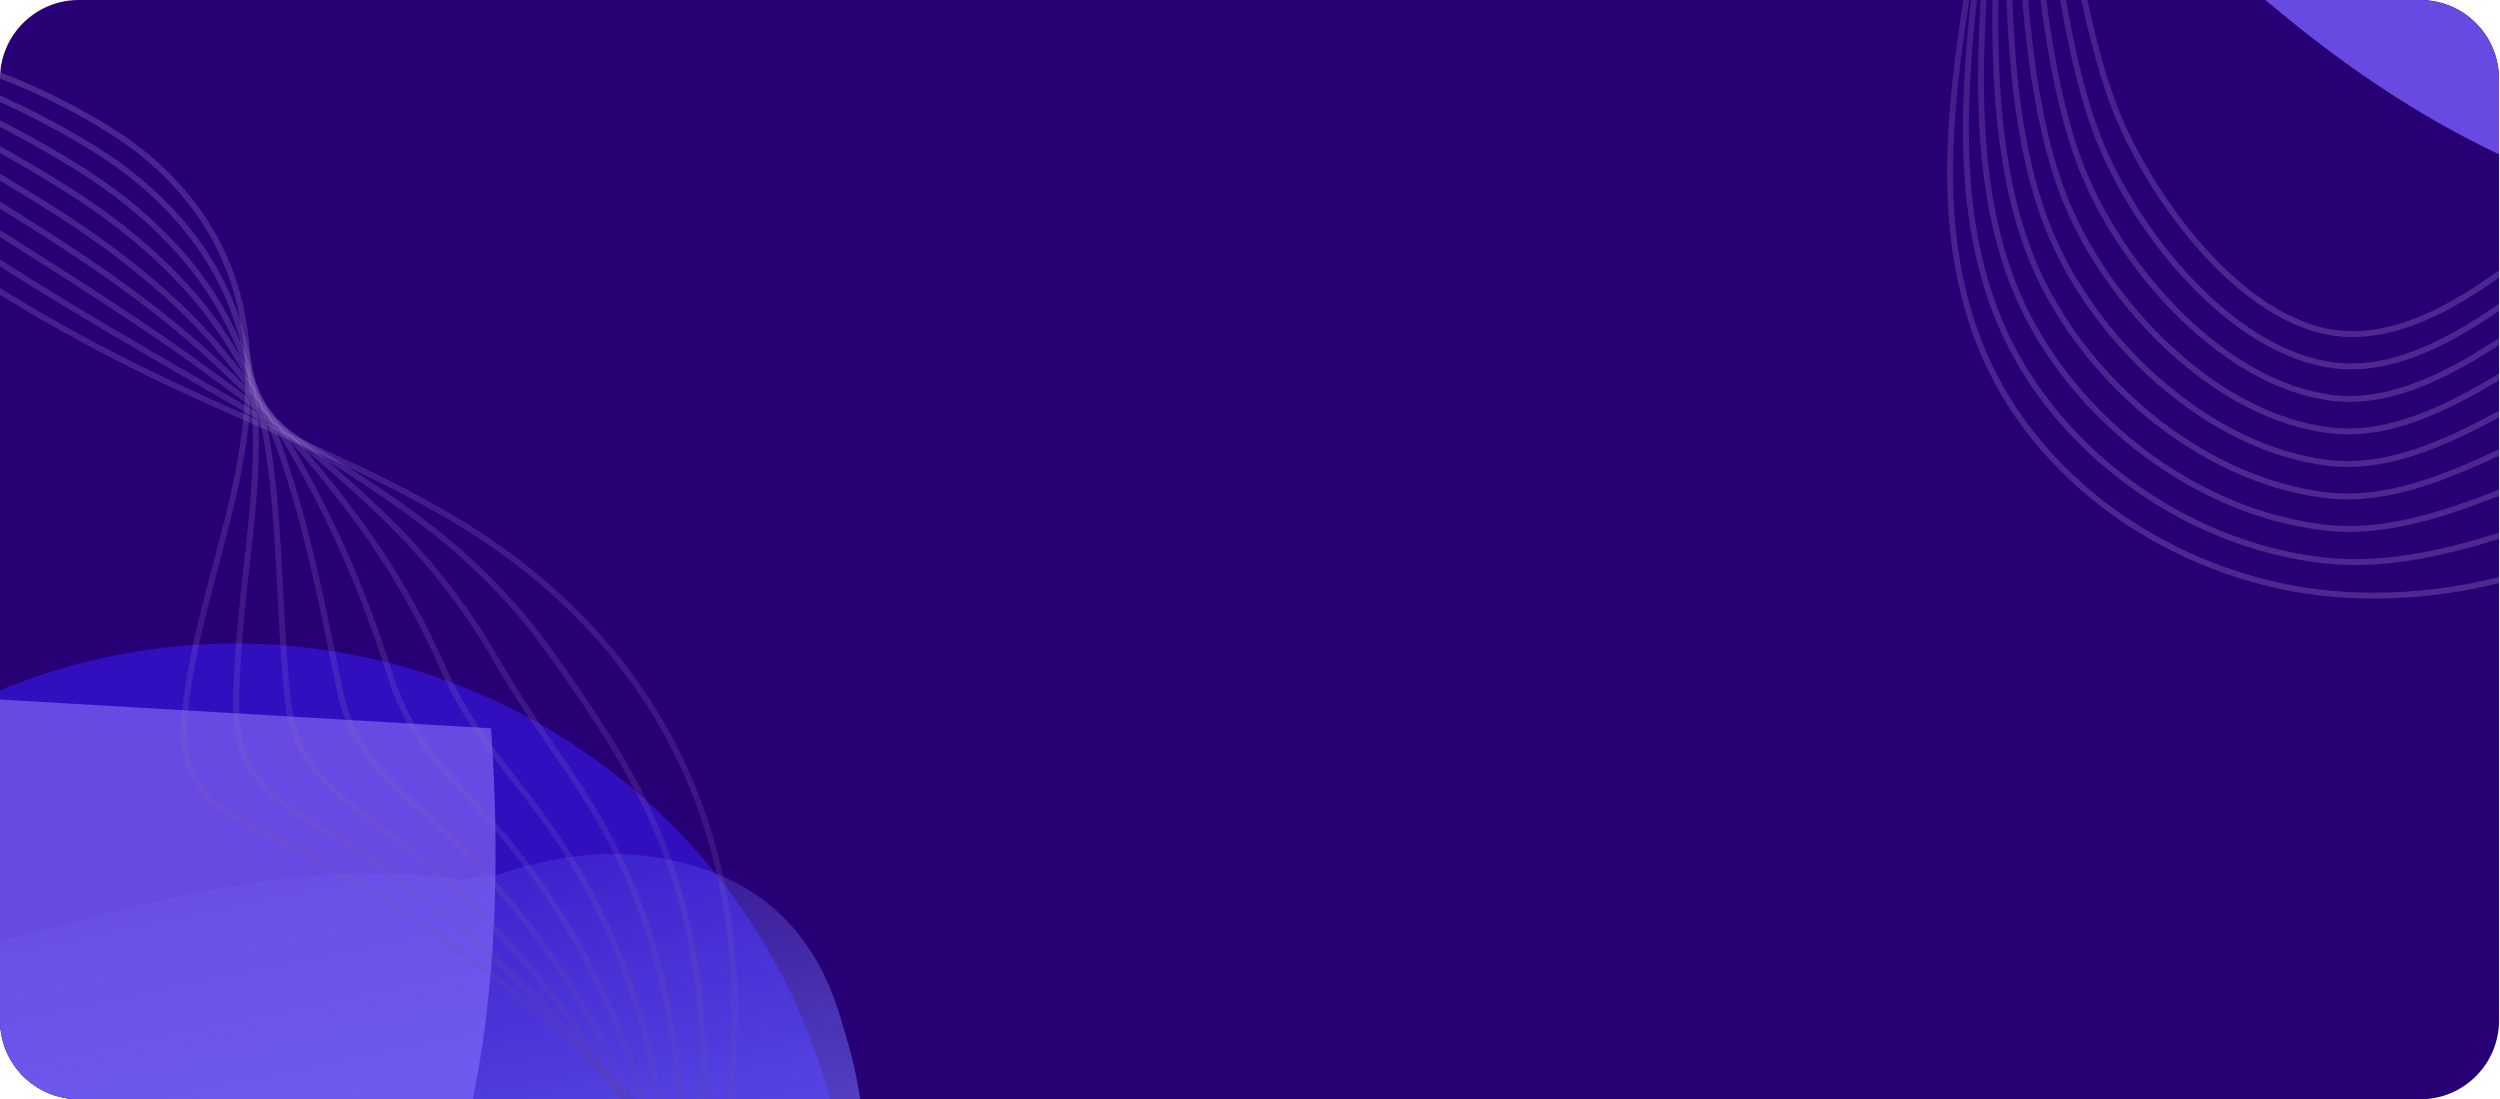 <svg width="1269" height="558" viewBox="0 0 1269 558" fill="none" xmlns="http://www.w3.org/2000/svg">
<g clip-path="url(#clip0_16131_10961)">
<path d="M0 40C0 17.909 17.909 0 40 0H1228.5C1250.59 0 1268.5 17.909 1268.5 40V518C1268.5 540.091 1250.59 558 1228.5 558H40C17.909 558 0 540.091 0 518V40Z" fill="#280076"/>
<g opacity="0.6" filter="url(#filter0_f_16131_10961)">
<ellipse cx="-242.628" cy="760.507" rx="468.257" ry="312.441" transform="rotate(-180 -242.628 760.507)" fill="#5E19F0"/>
</g>
<g opacity="0.6" filter="url(#filter1_f_16131_10961)">
<circle cx="119.598" cy="639.091" r="312.441" transform="rotate(-180 119.598 639.091)" fill="#3719F0"/>
</g>
<g filter="url(#filter2_f_16131_10961)">
<path d="M-78.992 807.385C73.696 808.621 275.22 744.33 249.257 369.708C-176.457 344.568 -1034.31 294.783 -1060.03 296.761C-1092.17 299.234 -1338.82 629.965 -1348.1 639.238C-1357.37 648.51 -1398.78 732.584 -1132.97 948.95C-867.159 1165.32 -642.763 998.869 -486.984 889.604C-331.205 780.339 -231.68 806.149 -78.992 807.385Z" fill="#6849E1"/>
</g>
<g opacity="0.3" filter="url(#filter3_f_16131_10961)">
<ellipse cx="-283.903" cy="647.59" rx="298.276" ry="133.152" transform="rotate(-180 -283.903 647.59)" fill="black"/>
</g>
<mask id="mask0_16131_10961" style="mask-type:alpha" maskUnits="userSpaceOnUse" x="-459" y="220" width="1192" height="790">
<path d="M559.376 220.868C603.864 477.613 729.09 863.88 732.337 876.486L-458.886 1009.13L-402.205 389.114L559.376 220.868Z" fill="url(#paint0_linear_16131_10961)"/>
</mask>
<g mask="url(#mask0_16131_10961)">
<path d="M203.725 825.504C95.272 844.48 -6.75 798.5 -16.465 742.975C-26.18 687.449 4.973 606.9 121.334 586.541C178.997 576.452 242.516 527.084 315.862 542.748C390.526 558.693 387.919 637.197 392.82 665.207C402.535 720.733 312.179 806.528 203.725 825.504Z" fill="#7371FF"/>
<path d="M204.19 820.519C87.876 840.871 -4.682 802.199 -13.033 754.471C-21.383 706.743 11.542 636.43 127.856 616.079C185.495 605.994 249.681 560.603 322.32 572.388C396.263 584.386 391.802 652.254 396.014 676.33C404.365 724.058 320.504 800.168 204.19 820.519Z" fill="#7371FF"/>
<g filter="url(#filter5_f_16131_10961)">
<path d="M200.672 821.136C70.306 843.945 -34.477 794.635 -44.773 735.793C-55.068 676.95 -19.393 591.124 110.972 568.314C175.575 557.011 245.905 496.94 327.785 512.813C411.136 528.971 408.282 617.31 413.476 646.994C423.772 705.836 331.037 798.326 200.672 821.136Z" fill="#7371FF"/>
</g>
<g filter="url(#filter6_f_16131_10961)">
<path d="M184.404 816.799C20.925 830.528 -125.751 777.536 -137.801 708.669C-149.851 639.801 -81.184 551.058 75.163 523.702C152.641 510.146 239.107 417.661 337.157 435.85C436.969 454.365 432.097 552.02 438.175 586.76C450.225 655.628 373.786 800.896 184.404 816.799Z" fill="#7371FF"/>
</g>
<g filter="url(#filter7_f_16131_10961)">
<path d="M125.296 798.417C-43.049 827.872 -203.501 764.501 -215.282 697.168C-227.063 629.836 -151.837 541.656 16.509 512.201C99.932 497.604 196.727 454.185 301.708 470.373C408.574 486.852 401.7 582.699 407.643 616.665C419.424 683.997 293.641 768.962 125.296 798.417Z" fill="#7371FF"/>
</g>
<g filter="url(#filter8_f_16131_10961)">
<path d="M55.076 783.004C-118.894 813.443 -284.541 748.895 -296.591 680.028C-308.64 611.16 -230.766 520.806 -56.797 490.367C29.413 475.283 129.49 430.685 237.916 447.059C348.289 463.726 341.015 561.801 347.093 596.542C359.143 665.409 229.045 752.565 55.076 783.004Z" fill="#7371FF"/>
</g>
<g filter="url(#filter9_f_16131_10961)">
<path d="M187.839 771.062C35.616 797.696 -111.311 729.873 -123.36 661.005C-135.41 592.138 -68.898 503.772 83.325 477.137C158.759 463.939 247.144 429.594 342.767 448.208C440.107 467.156 435.796 564.712 441.875 599.453C453.925 668.32 340.062 744.428 187.839 771.062Z" fill="#7371FF"/>
</g>
</g>
<g opacity="0.6" filter="url(#filter10_f_16131_10961)">
<ellipse cx="2052.37" cy="-178.44" rx="468.257" ry="312.441" transform="rotate(-180 2052.37 -178.44)" fill="#5E19F0"/>
</g>
<g filter="url(#filter11_f_16131_10961)">
<path d="M2216.01 -131.562C2368.69 -130.326 2570.22 -194.617 2544.25 -569.24C2118.54 -594.379 1260.69 -644.164 1234.97 -642.186C1202.83 -639.713 956.176 -308.982 946.903 -299.71C937.631 -290.437 896.213 -206.363 1162.03 10.003C1427.84 226.369 1652.23 59.922 1808.01 -49.343C1963.79 -158.608 2063.32 -132.799 2216.01 -131.562Z" fill="#6849E1"/>
</g>
<mask id="mask1_16131_10961" style="mask-type:alpha" maskUnits="userSpaceOnUse" x="1170" y="-471" width="691" height="600">
<ellipse cx="1515.47" cy="-171.264" rx="392.205" ry="234.558" transform="rotate(143.715 1515.47 -171.264)" fill="url(#paint1_radial_16131_10961)"/>
</mask>
<g mask="url(#mask1_16131_10961)">
<path d="M1858.93 -380.994C1907.85 -399.774 1918.6 -419.011 1947.55 -464.098L1476.59 -639.067C1356.59 -456.49 1148.59 -106.857 1231.18 -73.804C1317.6 -39.218 1449.35 -53.623 1530.15 -93.215C1610.95 -132.806 1676.06 -264.987 1706.65 -312.031C1734.99 -355.615 1810 -362.214 1858.93 -380.994Z" fill="#7C7AEA"/>
<g filter="url(#filter12_f_16131_10961)">
<path d="M1858.93 -380.184C1907.85 -398.963 1918.6 -418.201 1947.55 -463.288L1476.59 -638.257C1356.59 -455.679 1178.15 -52.845 1260.74 -19.792C1326.05 6.345 1444.75 -56.478 1505.6 -92.577C1525.27 -104.247 1511.35 -117.474 1523.67 -118.306C1613.45 -124.365 1676.06 -264.177 1706.65 -311.22C1734.99 -354.804 1810 -361.404 1858.93 -380.184Z" fill="#7C7AEA"/>
</g>
<path d="M1871.88 -374.518C1920.81 -393.298 1931.56 -412.535 1960.5 -457.622L1476.59 -639.066C1356.59 -456.489 1252.2 -87.43 1334.79 -54.377C1412.26 -23.373 1457.12 -60.184 1519.76 -96.159C1527 -100.315 1515.31 -102.064 1523.67 -106.165C1604.47 -145.756 1689.01 -258.511 1719.6 -305.554C1747.94 -349.139 1822.95 -355.738 1871.88 -374.518Z" fill="#7C7AEA"/>
<g filter="url(#filter14_f_16131_10961)">
<path d="M1884.83 -368.042C1933.76 -386.821 1944.51 -406.059 1973.45 -451.146L1476.59 -639.066C1356.59 -456.489 1129.17 -42.102 1211.76 -9.048C1281.47 18.849 1404.78 -48.927 1481.31 -78.804C1499.66 -85.968 1510.48 -100.126 1526.1 -107.783C1606.9 -147.374 1701.96 -252.035 1732.55 -299.078C1760.89 -342.662 1835.9 -349.262 1884.83 -368.042Z" fill="#7C7AEA"/>
</g>
<path d="M1926.11 -350.356C1975.04 -369.135 1985.79 -388.373 2014.73 -433.46L1504.92 -634.331C1384.92 -451.754 1280.53 -82.695 1363.12 -49.642C1427.18 -24.007 1475.88 -76.753 1506.41 -95.717C1517.07 -102.339 1486.5 -113.686 1509.64 -113.686C1599.09 -113.686 1582.18 -207.83 1729.41 -269.906C1777.31 -290.104 1877.18 -331.576 1926.11 -350.356Z" fill="#7C7AEA"/>
</g>
<g opacity="0.6" filter="url(#filter16_f_16131_10961)">
<circle cx="1422.63" cy="-288.119" r="133.152" transform="rotate(-180 1422.63 -288.119)" fill="#B819F0"/>
</g>
<path d="M110.246 408.689C98.681 399.277 91.717 386.582 93.506 365.35C99.626 293.688 139.143 227.157 121.505 153.421C112.415 115.57 87.662 85.654 54.86 65.478C-100.262 -29.582 -227.858 48.907 -264.129 92.737C-301.305 137.638 -271.35 204.883 -244.557 247.011C-211.564 298.932 -171.456 349.274 -160.648 411.443C-149.244 477.088 -112.181 624.401 -77.659 684.772C-53.303 727.365 1.607 782.656 50.609 780.892C99.612 779.129 141.754 722.709 175 686.643C208.246 650.576 375.441 756.069 387.705 708.473C404.195 644.471 345.023 580.829 303.21 540.848C260.811 500.322 213.061 465.847 162.111 436.874C143.237 426.213 123.659 419.641 110.246 408.689Z" stroke="url(#paint2_linear_16131_10961)" stroke-opacity="0.2" stroke-width="3"/>
<path d="M-271.508 83.106C-311.12 130.937 -279.124 202.654 -250.633 247.561C-215.542 302.91 -172.682 356.562 -161.257 422.876C-149.134 492.851 -120.706 636.336 -83.879 700.696C-57.915 746.167 -0.269 799.097 52.022 797.215C98.754 795.533 139.217 745.12 172.097 712.181C205.979 678.26 356.709 767.346 371.498 721.826C391.888 658.81 344.77 594.253 310.276 550.318C275.681 506.198 233.751 468.012 187.023 435.481C169.706 423.439 151.488 415.211 138.421 403.3C127.211 393.213 119.959 380.337 119.894 360.019C119.837 329.4 123.974 299.952 126.994 270.923C129.6 246.162 131.27 221.623 128.206 196.593C126.735 184.454 123.749 172.181 119.236 159.395C106.864 124.682 81.123 96.026 47.169 75.133C-3.274 44.248 -51.209 28.11 -94.789 22.968C-176.457 13.243 -243.474 49.207 -271.508 83.106Z" stroke="url(#paint3_linear_16131_10961)" stroke-opacity="0.2" stroke-width="3"/>
<path d="M-278.971 73.472C-321.018 124.233 -287.076 200.427 -256.794 248.111C-219.513 306.886 -174.09 363.855 -161.859 434.308C-149.019 508.614 -129.219 648.364 -90.181 716.717C-62.614 764.972 -2.137 815.633 53.253 813.639C97.81 812.035 136.59 767.535 169.013 737.822C203.626 706.044 337.992 778.811 355.019 735.284C379.402 673.249 344.149 607.878 317.066 559.985C290.088 512.371 254.255 470.369 211.747 434.279C196.085 420.947 179.226 411.062 166.407 398.101C155.55 387.244 147.912 374.097 145.996 354.788C143.046 325.025 142.415 296.785 140.489 269.253C138.902 245.963 136.488 223.269 130.185 199.96C127.15 188.915 122.594 177.547 116.695 165.566C101.328 134.076 74.22 106.6 39.303 84.982C-9.693 54.703 -56.798 35.131 -100.912 25.376C-177.545 8.285 -247.053 34.892 -278.971 73.472Z" stroke="url(#paint4_linear_16131_10961)" stroke-opacity="0.2" stroke-width="3"/>
<path d="M-286.425 63.84C-330.902 117.625 -295.019 198.201 -263.037 248.76C-223.566 310.961 -175.484 371.339 -162.64 445.843C-148.987 524.478 -137.91 660.4 -96.663 732.747C-67.493 783.785 -4.279 832.18 54.397 830.066C96.685 828.543 133.976 790.048 165.939 763.466C201.285 733.927 319.288 790.18 338.649 748.738C367.118 687.682 343.635 621.597 323.953 569.555C304.682 518.443 274.85 472.628 236.558 432.884C222.456 418.266 207.05 406.72 194.482 392.804C183.976 381.176 175.956 367.852 172.285 349.549C166.444 320.643 161.046 293.611 154.172 267.483C148.398 245.759 141.992 224.813 132.357 203.228C127.849 193.181 121.73 182.908 114.44 171.542C96.173 143.272 67.697 116.977 31.724 94.639C-15.914 65.157 -62.089 42.336 -106.844 27.593C-178.596 4.18 -250.625 20.576 -286.425 63.84Z" stroke="url(#paint5_linear_16131_10961)" stroke-opacity="0.2" stroke-width="3"/>
<path d="M-293.87 54.216C-340.782 110.931 -302.954 195.983 -269.18 249.319C-227.611 315.043 -176.876 378.641 -163.226 457.284C-148.856 540.25 -146.401 672.431 -102.853 748.673C-72.076 802.59 -6.034 848.618 55.837 846.484C95.858 845.042 131.757 812.643 163.066 789.013C199.245 761.804 300.895 801.633 322.487 761.997C355.229 701.916 343.231 635.221 331.042 579.027C319.294 524.614 295.55 474.888 261.475 431.584C249.027 415.676 234.978 402.473 222.661 387.601C212.51 375.297 204.105 361.702 198.581 344.315C189.657 316.179 179.784 290.534 167.87 265.814C158.095 245.556 147.51 226.366 134.456 206.698C128.476 197.648 120.79 188.376 112.022 177.819C91.041 152.669 60.919 127.66 23.983 104.598C-22.303 75.822 -67.532 50.222 -112.939 30.207C-179.713 0.656 -254.098 6.172 -293.87 54.216Z" stroke="url(#paint6_linear_16131_10961)" stroke-opacity="0.2" stroke-width="3"/>
<path d="M-301.307 44.613C-350.654 104.257 -310.88 193.783 -275.315 249.895C-231.554 319.043 -178.162 385.954 -163.898 468.646C-148.809 555.941 -155.071 684.285 -109.214 764.609C-76.834 821.309 -8.052 865.066 57.107 862.813C94.864 861.453 129.374 835.153 160.034 814.57C197.14 789.69 282.444 812.996 306.085 775.364C343.198 716.35 342.396 648.963 337.886 588.612C333.564 530.902 315.999 477.262 286.131 430.211C275.245 413.111 262.644 398.153 250.668 382.227C240.871 369.248 231.986 355.385 224.802 339.003C212.798 311.732 198.535 287.189 181.494 264.071C167.722 245.373 153.147 227.933 136.574 209.998C129.216 201.942 120.055 193.574 109.714 183.829C86.203 161.7 54.346 138.17 16.255 114.297C-28.68 86.227 -73.235 58.237 -119.125 32.47C-181.079 -2.267 -257.653 -8.112 -301.307 44.613Z" stroke="url(#paint7_linear_16131_10961)" stroke-opacity="0.2" stroke-width="3"/>
<path d="M-308.639 35.147C-360.426 97.716 -318.705 191.617 -281.439 250.505C-235.483 323.074 -179.524 393.296 -164.452 480.121C-148.55 571.738 -163.528 696.237 -115.456 780.549C-81.469 840.028 -9.845 881.603 58.417 879.144C94.007 877.861 127.041 857.76 157.051 840.132C195.091 817.676 264.154 824.454 289.842 788.732C331.427 730.88 341.718 662.62 344.884 598.114C347.889 537.019 336.597 479.465 311.033 428.854C301.704 410.468 290.458 393.854 278.825 376.97C269.379 363.222 260.016 349.187 251.171 333.81C235.993 307.409 217.531 284.058 195.262 262.356C177.489 245.126 158.825 229.346 138.833 213.331C130.002 206.274 119.365 198.809 107.454 189.972C81.499 170.673 47.72 148.724 8.658 124.035C-34.931 96.672 -79.088 66.588 -125.095 34.868C-182.795 -4.846 -261.196 -22.35 -308.639 35.147Z" stroke="url(#paint8_linear_16131_10961)" stroke-opacity="0.2" stroke-width="3"/>
<path d="M-316.063 25.616C-370.289 91.203 -326.522 189.568 -287.46 251.227C-239.306 327.214 -180.681 400.743 -164.991 491.704C-148.368 587.643 -171.966 708.386 -121.582 796.678C-86.077 859.033 -11.613 898.236 59.946 895.658C93.278 894.457 125.031 880.737 154.387 865.875C193.464 846.029 246.191 836.187 273.924 802.284C319.989 745.784 341.274 676.466 352.12 607.903C362.358 543.428 357.34 482.055 336.077 427.792C328.304 408.122 318.413 389.851 307.123 372.01C297.935 357.59 288.091 343.29 277.581 328.823C259.235 303.483 236.465 280.949 209.07 260.945C187.386 245.085 164.636 231.06 141.133 217.063C130.923 211.001 118.807 204.346 105.231 196.42C76.828 179.857 41.127 159.585 1.095 134.175C-41.156 107.332 -85.284 75.45 -131.044 37.481C-184.774 -7.197 -264.732 -36.558 -316.063 25.616Z" stroke="url(#paint9_linear_16131_10961)" stroke-opacity="0.2" stroke-width="3"/>
<path d="M143.434 220.335C84.513 194.093 -24.035 151.013 -136.987 40.016C-187.213 -9.42 -268.169 -50.752 -323.484 16.102C-380.154 84.611 -334.434 187.441 -293.667 251.873C-243.409 331.279 -182.117 408.114 -165.619 503.203C-148.181 603.459 -180.497 720.351 -127.894 812.626C-90.779 877.757 -13.469 914.682 61.296 911.989C136.06 909.295 206.901 870.625 257.64 815.566C308.376 760.412 340.369 689.955 359.085 617.329C397.004 469.885 358.754 335.964 222.789 259.077C197.192 244.588 170.355 232.318 143.434 220.335Z" stroke="url(#paint10_linear_16131_10961)" stroke-opacity="0.2" stroke-width="3"/>
<path d="M1301.56 -191.594C1291.46 -202.677 1286.43 -216.332 1291.39 -237.153C1308.21 -307.412 1357.47 -367.565 1350.97 -443.45C1347.59 -482.409 1327.45 -515.837 1297.84 -540.8C1157.76 -658.494 1019.09 -599.681 976.448 -561.59C932.747 -522.57 952.478 -451.284 972.824 -405.42C997.872 -348.899 1030.23 -292.878 1031.68 -229.506C1033.2 -162.594 1048.01 -10.713 1073.31 54.43C1091.17 100.391 1137.51 163.548 1186.52 169.149C1235.53 174.751 1285.89 125.035 1324.36 94.201C1362.83 63.366 1513.36 193.235 1532.68 147.801C1558.66 86.705 1509.33 14.613 1473.72 -31.372C1437.61 -77.987 1395.27 -119.394 1348.93 -155.817C1331.75 -169.238 1313.26 -178.703 1301.56 -191.594Z" stroke="url(#paint11_linear_16131_10961)" stroke-opacity="0.2" stroke-width="3"/>
<path d="M970.594 -572.188C924.025 -530.632 945.124 -454.606 966.749 -405.732C993.377 -345.497 1027.99 -285.782 1029.43 -218.21C1031.02 -146.897 1037.83 -0.133 1064.83 69.311C1083.86 118.365 1133.29 179.583 1185.6 185.562C1232.34 190.905 1280.15 146.911 1317.79 119.133C1356.58 90.531 1493.21 201.626 1514.73 158.639C1544.45 99.116 1507.23 27.932 1479.49 -20.877C1451.68 -69.886 1415.67 -114.102 1374.05 -153.422C1358.63 -167.98 1341.73 -178.886 1330.51 -192.675C1320.87 -204.376 1315.58 -218.251 1318.56 -238.439C1323.09 -268.857 1331.61 -297.48 1338.96 -325.857C1345.26 -350.057 1350.59 -374.176 1351.29 -399.493C1351.64 -411.769 1350.51 -424.406 1347.93 -437.781C1340.82 -474.112 1319.5 -506.434 1288.84 -532.28C1243.28 -570.523 1198 -593.743 1155.42 -605.39C1075.62 -627.305 1003.56 -601.647 970.594 -572.188Z" stroke="url(#paint12_linear_16131_10961)" stroke-opacity="0.2" stroke-width="3"/>
<path d="M964.646 -582.798C915.209 -538.705 937.582 -457.951 960.58 -406.055C988.883 -342.096 1025.56 -278.708 1027.19 -206.914C1028.84 -131.201 1027.63 10.541 1056.25 84.274C1076.46 136.329 1129.06 195.713 1184.48 202.047C1229.06 207.142 1274.31 168.777 1311.02 144.138C1350.22 117.779 1473.03 210.205 1496.49 169.539C1530.04 111.599 1504.74 41.396 1484.96 -10.227C1465.24 -61.557 1435.87 -108.643 1398.97 -150.861C1385.38 -166.45 1370.08 -178.796 1359.26 -193.59C1350.08 -206.002 1344.45 -220.203 1345.43 -239.664C1346.95 -269.661 1350.55 -297.798 1352.75 -325.426C1354.66 -348.791 1355.65 -371.687 1352.87 -395.78C1351.5 -407.202 1348.67 -419.174 1344.59 -431.957C1334.01 -465.533 1311.15 -496.885 1279.64 -523.593C1235.41 -561.015 1191.47 -587.52 1149.03 -603.828C1075.33 -632.303 1002.18 -616.317 964.646 -582.798Z" stroke="url(#paint13_linear_16131_10961)" stroke-opacity="0.2" stroke-width="3"/>
<path d="M958.698 -593.408C906.382 -546.684 930.04 -461.296 954.306 -406.295C984.284 -338.612 1023.1 -271.446 1024.74 -195.545C1026.56 -115.422 1017.25 21.193 1047.48 99.216C1068.87 154.27 1124.55 211.81 1183.26 218.521C1225.58 223.358 1268.45 190.736 1304.24 169.143C1343.84 145.121 1452.87 218.689 1478.34 180.45C1515.82 124.104 1502.33 54.964 1490.53 0.339C1479 -53.301 1456.16 -103.269 1424 -148.478C1412.15 -165.109 1398.54 -178.885 1388.12 -194.589C1379.4 -207.711 1373.41 -222.145 1372.5 -240.867C1371.01 -270.445 1369.68 -298.094 1366.75 -325.068C1364.25 -347.504 1361.01 -369.261 1354.65 -392.139C1351.67 -402.792 1347.11 -413.91 1341.56 -426.289C1327.61 -457.1 1303.2 -487.483 1270.74 -515.062C1227.74 -551.485 1185.19 -581.077 1142.86 -602.434C1074.95 -636.453 1000.8 -630.987 958.698 -593.408Z" stroke="url(#paint14_linear_16131_10961)" stroke-opacity="0.2" stroke-width="3"/>
<path d="M952.75 -604.017C897.566 -554.757 922.497 -464.64 948.137 -406.619C979.684 -335.128 1020.67 -264.372 1022.49 -184.249C1024.39 -99.726 1007.05 31.867 1039 114.096C1061.57 172.244 1120.42 227.856 1182.33 235.028C1222.39 239.606 1262.97 212.833 1297.67 194.075C1337.76 172.496 1432.98 227.301 1460.41 191.194C1501.99 136.464 1500.03 68.45 1496.3 10.833C1492.75 -44.951 1476.55 -97.883 1449.11 -145.989C1439.1 -163.651 1427.09 -178.868 1417.05 -195.483C1408.79 -209.221 1402.46 -223.981 1399.56 -242.071C1394.88 -271.344 1388.89 -298.285 1380.73 -324.615C1374.03 -346.195 1366.37 -366.835 1356.31 -388.321C1351.72 -398.203 1345.45 -408.562 1338.3 -420.36C1321.18 -448.478 1294.94 -477.829 1261.62 -506.271C1219.85 -541.789 1178.66 -573.995 1136.45 -600.684C1074.4 -640.047 999.529 -645.741 952.75 -604.017Z" stroke="url(#paint15_linear_16131_10961)" stroke-opacity="0.2" stroke-width="3"/>
<path d="M946.802 -614.627C888.75 -562.829 914.955 -467.984 941.968 -406.942C975.19 -331.727 1018.34 -257.287 1020.16 -173.058C1022.13 -84.135 996.692 42.331 1030.33 128.955C1054.08 190.103 1116.01 243.87 1181.22 251.419C1219.01 255.739 1257.31 234.814 1290.91 218.986C1331.57 199.86 1413.01 235.807 1442.18 202C1487.96 148.99 1497.24 81.976 1501.78 21.389C1506.11 -36.549 1496.65 -92.435 1473.95 -143.627C1465.67 -162.237 1455.36 -178.978 1445.82 -196.586C1438.01 -210.942 1431.24 -226.037 1426.54 -243.379C1418.67 -272.253 1408.14 -298.758 1394.63 -324.267C1383.72 -344.897 1371.82 -364.398 1358 -384.691C1351.88 -393.792 1344.01 -403.476 1335.17 -414.702C1315.08 -440.2 1286.88 -468.343 1252.53 -497.762C1211.99 -532.375 1171.82 -566.851 1129.99 -599.321C1073.51 -643.109 998.151 -660.411 946.802 -614.627Z" stroke="url(#paint16_linear_16131_10961)" stroke-opacity="0.2" stroke-width="3"/>
<path d="M940.937 -625.131C880.018 -570.798 907.507 -471.318 935.798 -407.265C970.696 -328.326 1015.9 -250.214 1017.92 -161.762C1020.04 -68.428 986.507 52.91 1021.75 143.824C1046.69 207.971 1111.78 259.999 1180.11 267.809C1215.74 271.881 1251.63 256.889 1284.15 243.896C1325.38 227.318 1393.12 244.418 1424.04 212.816C1474.1 161.633 1494.56 95.418 1507.36 31.86C1519.49 -28.336 1516.86 -87.165 1498.98 -141.244C1492.44 -160.896 1483.73 -179.078 1474.67 -197.585C1467.33 -212.651 1460.1 -227.989 1453.6 -244.582C1442.44 -273.069 1427.55 -299.022 1408.63 -323.909C1393.51 -343.682 1377.29 -362.15 1359.78 -381.05C1352.04 -389.382 1342.57 -398.389 1332.03 -408.951C1309.08 -432.006 1278.73 -458.867 1243.54 -489.242C1204.23 -522.951 1164.77 -559.446 1123.71 -597.843C1072.21 -645.931 996.772 -675.081 940.937 -625.131Z" stroke="url(#paint17_linear_16131_10961)" stroke-opacity="0.2" stroke-width="3"/>
<path d="M934.989 -635.741C871.191 -578.777 900.048 -474.558 929.713 -407.483C966.285 -324.82 1013.65 -243.024 1015.66 -150.371C1017.86 -52.637 976.302 63.679 1013.25 158.893C1039.27 226.123 1107.54 276.223 1179.17 284.41C1212.53 288.224 1246.2 279.373 1277.65 269.028C1319.52 255.196 1373.48 253.344 1406.17 223.853C1460.48 174.684 1492.04 109.07 1513.1 42.637C1532.94 -19.829 1537.12 -81.507 1524.07 -138.567C1519.27 -159.261 1512.16 -178.883 1503.59 -198.29C1496.6 -213.984 1488.94 -229.658 1480.64 -245.597C1466.17 -273.508 1446.87 -299.297 1422.59 -323.268C1403.37 -342.269 1382.82 -359.608 1361.52 -377.033C1352.26 -384.583 1341.19 -393.009 1328.86 -402.916C1303.06 -423.624 1270.55 -449.109 1234.5 -480.345C1196.45 -513.338 1157.29 -551.613 1117.41 -596.176C1070.6 -648.597 995.394 -689.752 934.989 -635.741Z" stroke="url(#paint18_linear_16131_10961)" stroke-opacity="0.2" stroke-width="3"/>
<path d="M1363.31 -373.486C1308.58 -408.385 1206.96 -467.453 1111.12 -594.604C1068.52 -651.222 994.109 -704.411 929.04 -646.35C862.375 -586.849 892.505 -477.902 923.449 -407.817C961.602 -321.441 1011.12 -235.961 1013.32 -139.086C1015.68 -36.941 966.023 74.248 1004.58 173.751C1031.79 243.982 1103.23 292.248 1178.06 300.801C1252.89 309.355 1329.2 281.604 1387.95 234.565C1446.71 187.432 1489.1 122.292 1518.6 53.004C1578.4 -87.673 1560.36 -226.364 1436.51 -323.109C1413.2 -341.337 1388.31 -357.547 1363.31 -373.486Z" stroke="url(#paint19_linear_16131_10961)" stroke-opacity="0.2" stroke-width="3"/>
</g>
<defs>
<filter id="filter0_f_16131_10961" x="-1122.88" y="36.066" width="1760.51" height="1448.88" filterUnits="userSpaceOnUse" color-interpolation-filters="sRGB">
<feFlood flood-opacity="0" result="BackgroundImageFix"/>
<feBlend mode="normal" in="SourceGraphic" in2="BackgroundImageFix" result="shape"/>
<feGaussianBlur stdDeviation="206" result="effect1_foregroundBlur_16131_10961"/>
</filter>
<filter id="filter1_f_16131_10961" x="-604.843" y="-85.35" width="1448.88" height="1448.88" filterUnits="userSpaceOnUse" color-interpolation-filters="sRGB">
<feFlood flood-opacity="0" result="BackgroundImageFix"/>
<feBlend mode="normal" in="SourceGraphic" in2="BackgroundImageFix" result="shape"/>
<feGaussianBlur stdDeviation="206" result="effect1_foregroundBlur_16131_10961"/>
</filter>
<filter id="filter2_f_16131_10961" x="-1512" y="140.704" width="1919.53" height="1069.63" filterUnits="userSpaceOnUse" color-interpolation-filters="sRGB">
<feFlood flood-opacity="0" result="BackgroundImageFix"/>
<feBlend mode="normal" in="SourceGraphic" in2="BackgroundImageFix" result="shape"/>
<feGaussianBlur stdDeviation="78" result="effect1_foregroundBlur_16131_10961"/>
</filter>
<filter id="filter3_f_16131_10961" x="-794.179" y="302.438" width="1020.55" height="690.303" filterUnits="userSpaceOnUse" color-interpolation-filters="sRGB">
<feFlood flood-opacity="0" result="BackgroundImageFix"/>
<feBlend mode="normal" in="SourceGraphic" in2="BackgroundImageFix" result="shape"/>
<feGaussianBlur stdDeviation="106" result="effect1_foregroundBlur_16131_10961"/>
</filter>
<filter id="filter5_f_16131_10961" x="-72.829" y="483.77" width="513.475" height="369.443" filterUnits="userSpaceOnUse" color-interpolation-filters="sRGB">
<feFlood flood-opacity="0" result="BackgroundImageFix"/>
<feBlend mode="normal" in="SourceGraphic" in2="BackgroundImageFix" result="shape"/>
<feGaussianBlur stdDeviation="13.195" result="effect1_foregroundBlur_16131_10961"/>
</filter>
<filter id="filter6_f_16131_10961" x="-176.847" y="395.79" width="653.945" height="460.887" filterUnits="userSpaceOnUse" color-interpolation-filters="sRGB">
<feFlood flood-opacity="0" result="BackgroundImageFix"/>
<feBlend mode="normal" in="SourceGraphic" in2="BackgroundImageFix" result="shape"/>
<feGaussianBlur stdDeviation="18.85" result="effect1_foregroundBlur_16131_10961"/>
</filter>
<filter id="filter7_f_16131_10961" x="-318.266" y="365.022" width="828.463" height="542.597" filterUnits="userSpaceOnUse" color-interpolation-filters="sRGB">
<feFlood flood-opacity="0" result="BackgroundImageFix"/>
<feBlend mode="normal" in="SourceGraphic" in2="BackgroundImageFix" result="shape"/>
<feGaussianBlur stdDeviation="50.895" result="effect1_foregroundBlur_16131_10961"/>
</filter>
<filter id="filter8_f_16131_10961" x="-550.389" y="190.911" width="1150.85" height="852.421" filterUnits="userSpaceOnUse" color-interpolation-filters="sRGB">
<feFlood flood-opacity="0" result="BackgroundImageFix"/>
<feBlend mode="normal" in="SourceGraphic" in2="BackgroundImageFix" result="shape"/>
<feGaussianBlur stdDeviation="126.295" result="effect1_foregroundBlur_16131_10961"/>
</filter>
<filter id="filter9_f_16131_10961" x="-241.613" y="325.929" width="801.232" height="567.929" filterUnits="userSpaceOnUse" color-interpolation-filters="sRGB">
<feFlood flood-opacity="0" result="BackgroundImageFix"/>
<feBlend mode="normal" in="SourceGraphic" in2="BackgroundImageFix" result="shape"/>
<feGaussianBlur stdDeviation="58.435" result="effect1_foregroundBlur_16131_10961"/>
</filter>
<filter id="filter10_f_16131_10961" x="1172.11" y="-902.881" width="1760.51" height="1448.88" filterUnits="userSpaceOnUse" color-interpolation-filters="sRGB">
<feFlood flood-opacity="0" result="BackgroundImageFix"/>
<feBlend mode="normal" in="SourceGraphic" in2="BackgroundImageFix" result="shape"/>
<feGaussianBlur stdDeviation="206" result="effect1_foregroundBlur_16131_10961"/>
</filter>
<filter id="filter11_f_16131_10961" x="782.998" y="-798.243" width="1919.53" height="1069.63" filterUnits="userSpaceOnUse" color-interpolation-filters="sRGB">
<feFlood flood-opacity="0" result="BackgroundImageFix"/>
<feBlend mode="normal" in="SourceGraphic" in2="BackgroundImageFix" result="shape"/>
<feGaussianBlur stdDeviation="78" result="effect1_foregroundBlur_16131_10961"/>
</filter>
<filter id="filter12_f_16131_10961" x="1219.65" y="-658.256" width="747.897" height="664.656" filterUnits="userSpaceOnUse" color-interpolation-filters="sRGB">
<feFlood flood-opacity="0" result="BackgroundImageFix"/>
<feBlend mode="normal" in="SourceGraphic" in2="BackgroundImageFix" result="shape"/>
<feGaussianBlur stdDeviation="10" result="effect1_foregroundBlur_16131_10961"/>
</filter>
<filter id="filter14_f_16131_10961" x="1158.11" y="-675.066" width="851.343" height="708.613" filterUnits="userSpaceOnUse" color-interpolation-filters="sRGB">
<feFlood flood-opacity="0" result="BackgroundImageFix"/>
<feBlend mode="normal" in="SourceGraphic" in2="BackgroundImageFix" result="shape"/>
<feGaussianBlur stdDeviation="18" result="effect1_foregroundBlur_16131_10961"/>
</filter>
<filter id="filter16_f_16131_10961" x="1077.48" y="-633.271" width="690.303" height="690.303" filterUnits="userSpaceOnUse" color-interpolation-filters="sRGB">
<feFlood flood-opacity="0" result="BackgroundImageFix"/>
<feBlend mode="normal" in="SourceGraphic" in2="BackgroundImageFix" result="shape"/>
<feGaussianBlur stdDeviation="106" result="effect1_foregroundBlur_16131_10961"/>
</filter>
<linearGradient id="paint0_linear_16131_10961" x1="245.226" y1="793.539" x2="158.016" y2="373.068" gradientUnits="userSpaceOnUse">
<stop stop-color="#C4C4C4"/>
<stop offset="1" stop-color="#C4C4C4" stop-opacity="0"/>
</linearGradient>
<radialGradient id="paint1_radial_16131_10961" cx="0" cy="0" r="1" gradientUnits="userSpaceOnUse" gradientTransform="translate(1582.68 -208.824) rotate(103.875) scale(280.296 451.079)">
<stop offset="0.12" stop-color="#C4C4C4"/>
<stop offset="0.693" stop-color="#C4C4C4" stop-opacity="0"/>
</radialGradient>
<linearGradient id="paint2_linear_16131_10961" x1="40.228" y1="15.545" x2="67.744" y2="780.276" gradientUnits="userSpaceOnUse">
<stop stop-color="#D7CEFF"/>
<stop offset="1" stop-color="#280076"/>
</linearGradient>
<linearGradient id="paint3_linear_16131_10961" x1="28.984" y1="15.775" x2="57.104" y2="797.032" gradientUnits="userSpaceOnUse">
<stop stop-color="#D7CEFF"/>
<stop offset="1" stop-color="#280076"/>
</linearGradient>
<linearGradient id="paint4_linear_16131_10961" x1="18.107" y1="13.965" x2="46.908" y2="813.867" gradientUnits="userSpaceOnUse">
<stop stop-color="#D7CEFF"/>
<stop offset="1" stop-color="#280076"/>
</linearGradient>
<linearGradient id="paint5_linear_16131_10961" x1="8.21" y1="10.276" x2="37.757" y2="830.666" gradientUnits="userSpaceOnUse">
<stop stop-color="#D7CEFF"/>
<stop offset="1" stop-color="#280076"/>
</linearGradient>
<linearGradient id="paint6_linear_16131_10961" x1="0.002" y1="4.925" x2="30.352" y2="847.402" gradientUnits="userSpaceOnUse">
<stop stop-color="#D7CEFF"/>
<stop offset="1" stop-color="#280076"/>
</linearGradient>
<linearGradient id="paint7_linear_16131_10961" x1="-5.533" y1="-1.889" x2="25.664" y2="863.946" gradientUnits="userSpaceOnUse">
<stop stop-color="#D7CEFF"/>
<stop offset="1" stop-color="#280076"/>
</linearGradient>
<linearGradient id="paint8_linear_16131_10961" x1="-6.269" y1="-9.84" x2="25.807" y2="880.319" gradientUnits="userSpaceOnUse">
<stop stop-color="#D7CEFF"/>
<stop offset="1" stop-color="#280076"/>
</linearGradient>
<linearGradient id="paint9_linear_16131_10961" x1="-4.201" y1="-18.601" x2="28.782" y2="896.781" gradientUnits="userSpaceOnUse">
<stop stop-color="#D7CEFF"/>
<stop offset="1" stop-color="#280076"/>
</linearGradient>
<linearGradient id="paint10_linear_16131_10961" x1="-0.32" y1="-27.935" x2="33.58" y2="912.987" gradientUnits="userSpaceOnUse">
<stop stop-color="#D7CEFF"/>
<stop offset="1" stop-color="#280076"/>
</linearGradient>
<linearGradient id="paint11_linear_16131_10961" x1="1290.76" y1="-592.591" x2="1203.47" y2="171.086" gradientUnits="userSpaceOnUse">
<stop stop-color="#280076"/>
<stop offset="1" stop-color="#D7CEFF"/>
</linearGradient>
<linearGradient id="paint12_linear_16131_10961" x1="1279.64" y1="-593.958" x2="1190.47" y2="186.119" gradientUnits="userSpaceOnUse">
<stop stop-color="#280076"/>
<stop offset="1" stop-color="#D7CEFF"/>
</linearGradient>
<linearGradient id="paint13_linear_16131_10961" x1="1269.17" y1="-597.293" x2="1177.9" y2="201.295" gradientUnits="userSpaceOnUse">
<stop stop-color="#280076"/>
<stop offset="1" stop-color="#D7CEFF"/>
</linearGradient>
<linearGradient id="paint14_linear_16131_10961" x1="1259.96" y1="-602.354" x2="1166.35" y2="216.588" gradientUnits="userSpaceOnUse">
<stop stop-color="#280076"/>
<stop offset="1" stop-color="#D7CEFF"/>
</linearGradient>
<linearGradient id="paint15_linear_16131_10961" x1="1252.66" y1="-608.823" x2="1156.54" y2="232.08" gradientUnits="userSpaceOnUse">
<stop stop-color="#280076"/>
<stop offset="1" stop-color="#D7CEFF"/>
</linearGradient>
<linearGradient id="paint16_linear_16131_10961" x1="1248.22" y1="-616.37" x2="1149.45" y2="247.787" gradientUnits="userSpaceOnUse">
<stop stop-color="#280076"/>
<stop offset="1" stop-color="#D7CEFF"/>
</linearGradient>
<linearGradient id="paint17_linear_16131_10961" x1="1248.7" y1="-624.378" x2="1147.16" y2="264.043" gradientUnits="userSpaceOnUse">
<stop stop-color="#280076"/>
<stop offset="1" stop-color="#D7CEFF"/>
</linearGradient>
<linearGradient id="paint18_linear_16131_10961" x1="1252.08" y1="-632.8" x2="1147.66" y2="280.809" gradientUnits="userSpaceOnUse">
<stop stop-color="#280076"/>
<stop offset="1" stop-color="#D7CEFF"/>
</linearGradient>
<linearGradient id="paint19_linear_16131_10961" x1="1257.34" y1="-641.538" x2="1150" y2="297.594" gradientUnits="userSpaceOnUse">
<stop stop-color="#280076"/>
<stop offset="1" stop-color="#D7CEFF"/>
</linearGradient>
<clipPath id="clip0_16131_10961">
<path d="M0 40C0 17.909 17.909 0 40 0H1228.5C1250.59 0 1268.5 17.909 1268.5 40V518C1268.5 540.091 1250.59 558 1228.5 558H40C17.909 558 0 540.091 0 518V40Z" fill="white"/>
</clipPath>
</defs>
</svg>
